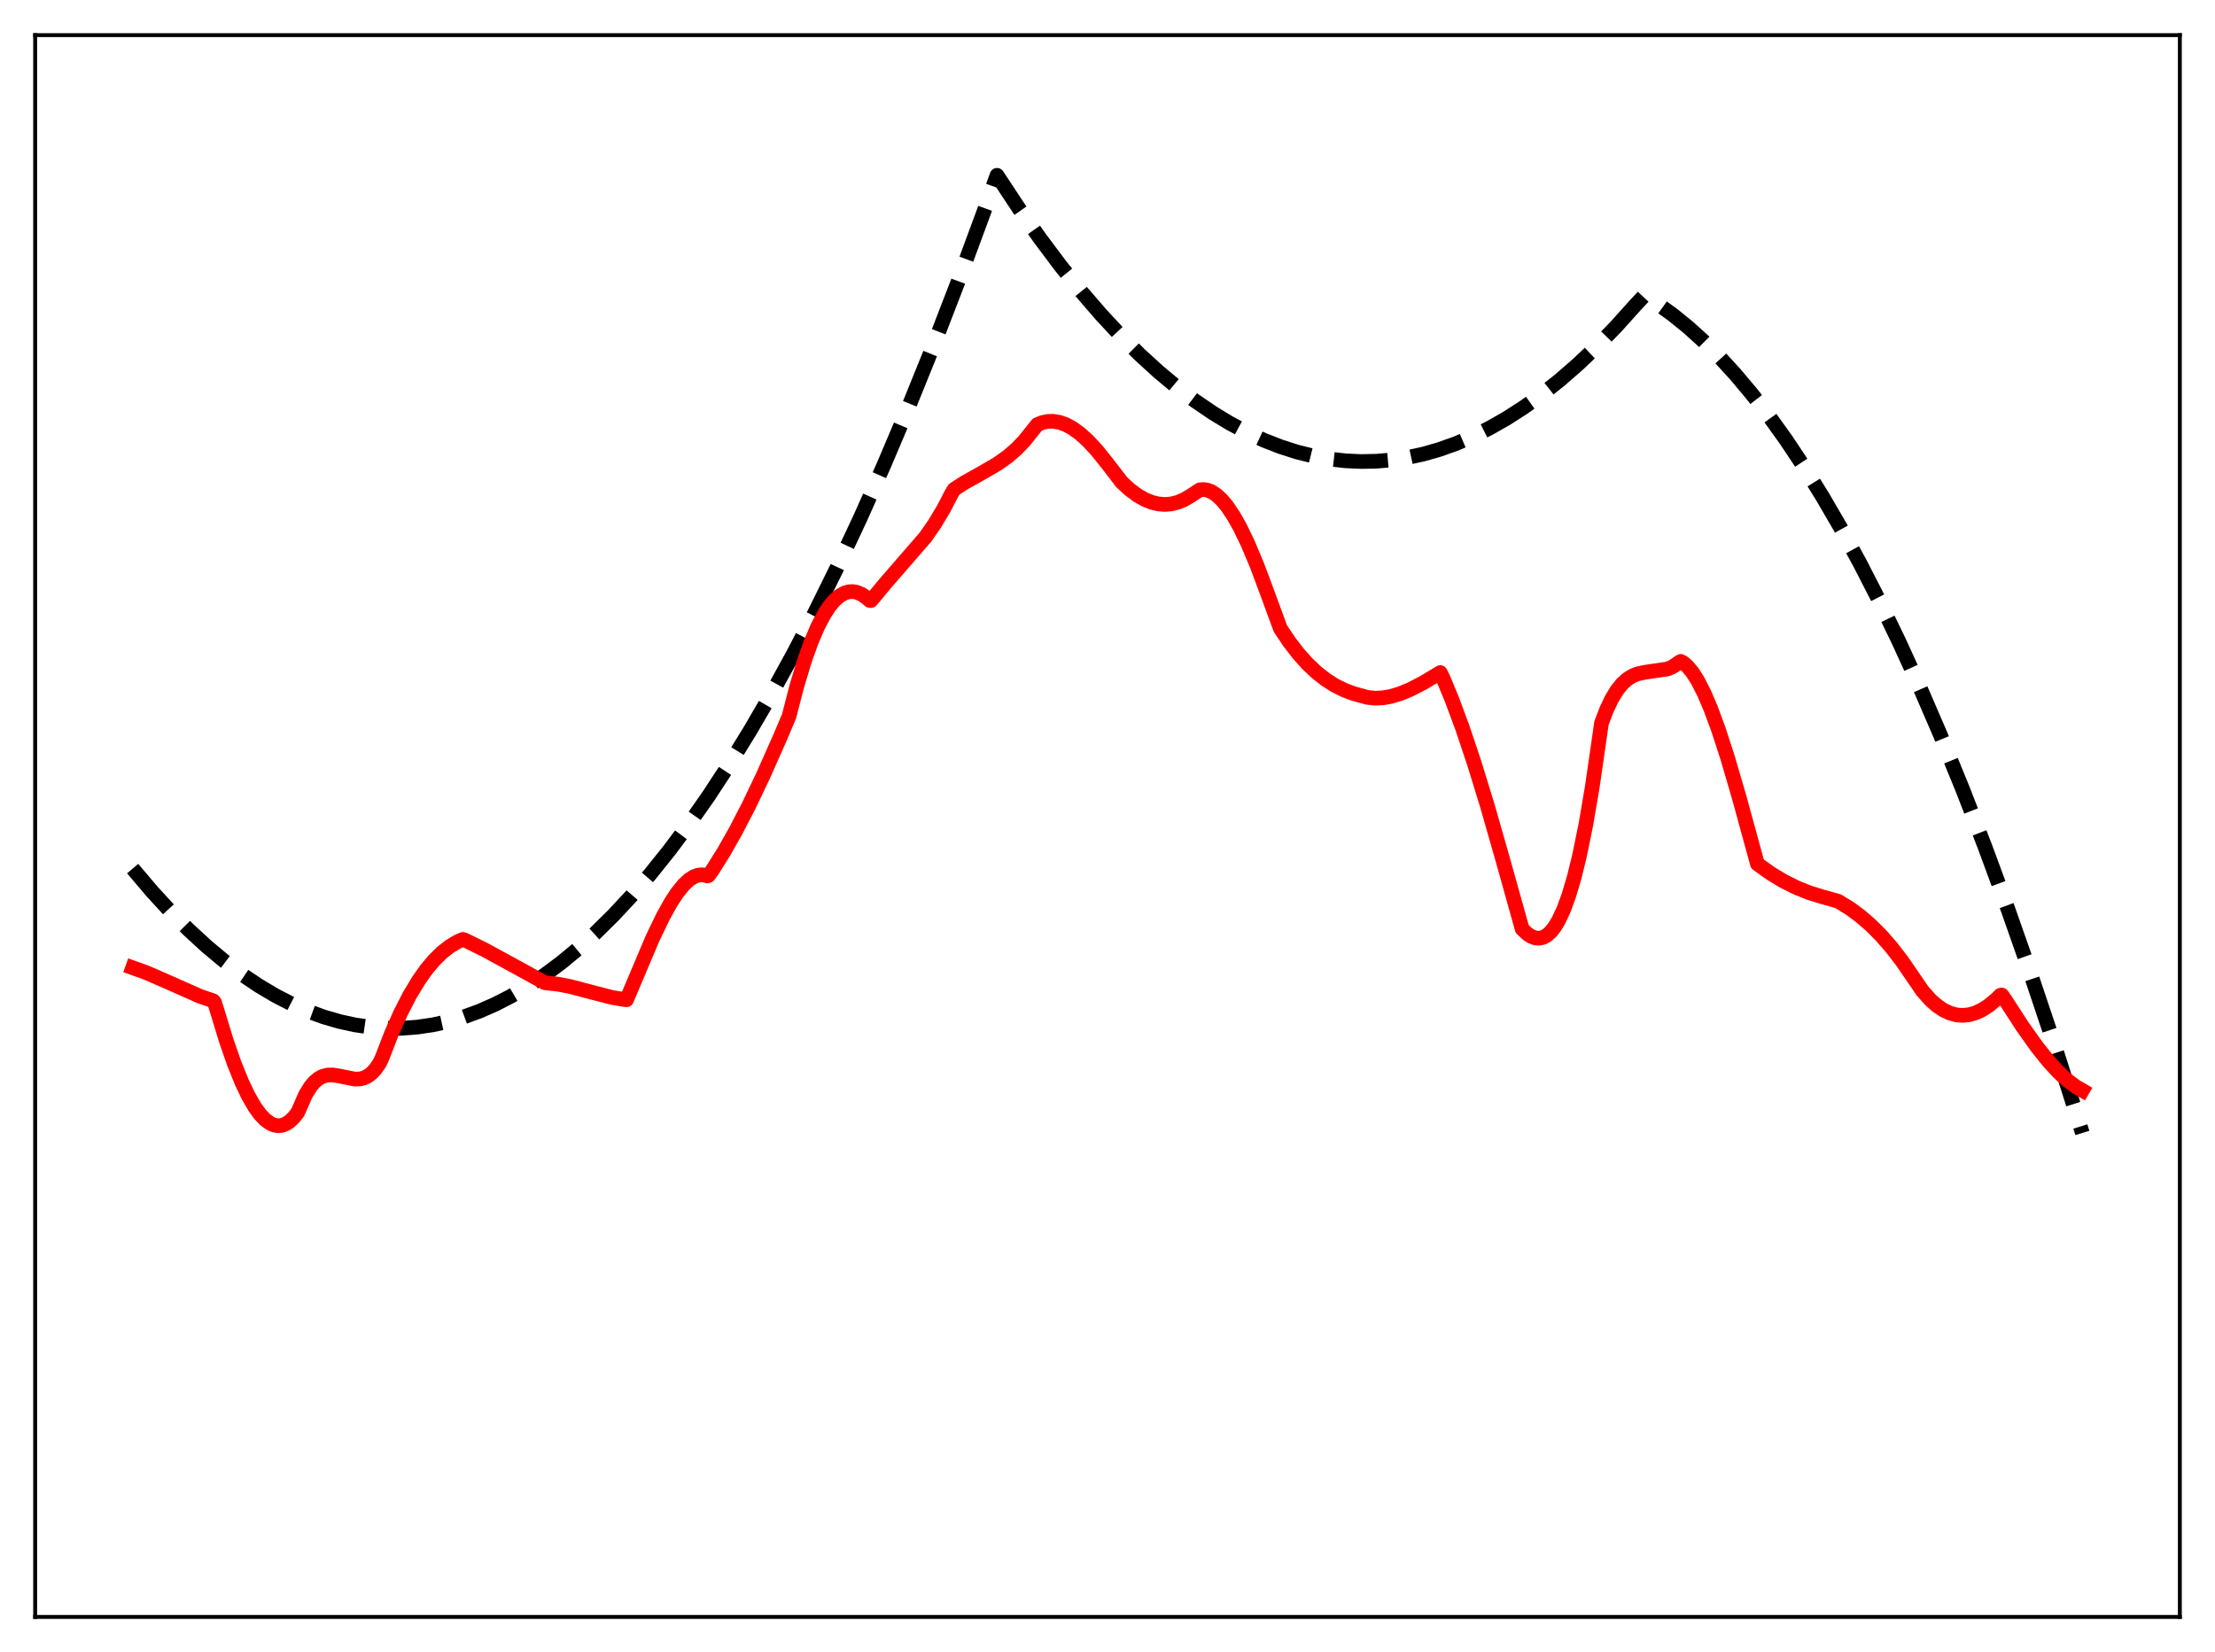 <?xml version="1.0" encoding="utf-8" standalone="no"?>
<!DOCTYPE svg PUBLIC "-//W3C//DTD SVG 1.1//EN"
  "http://www.w3.org/Graphics/SVG/1.1/DTD/svg11.dtd">
<svg xmlns:xlink="http://www.w3.org/1999/xlink" width="453.6pt" height="338.4pt" viewBox="0 0 453.6 338.4" xmlns="http://www.w3.org/2000/svg" version="1.1">
 <defs>
  <style type="text/css">*{stroke-linejoin: round; stroke-linecap: butt}</style>
 </defs>
 <g id="figure_1">
  <g id="patch_1">
   <path d="M 0 338.4 
L 453.6 338.4 
L 453.6 0 
L 0 0 
z
" style="fill: #ffffff"/>
  </g>
  <g id="axes_1">
   <g id="patch_2">
    <path d="M 7.2 331.2 
L 446.4 331.2 
L 446.4 7.2 
L 7.2 7.2 
z
" style="fill: #ffffff"/>
   </g>
   <g id="matplotlib.axis_1"/>
   <g id="matplotlib.axis_2"/>
   <g id="line2d_1">
    <path d="M 27.164 177.919 
L 31.156 182.625 
L 34.883 186.689 
L 38.609 190.435 
L 42.336 193.862 
L 46.063 196.971 
L 49.523 199.574 
L 52.983 201.902 
L 56.444 203.956 
L 59.904 205.735 
L 63.098 207.135 
L 66.292 208.3 
L 69.487 209.232 
L 72.681 209.931 
L 75.875 210.395 
L 79.069 210.626 
L 82.263 210.623 
L 85.457 210.387 
L 88.652 209.917 
L 91.846 209.213 
L 95.04 208.275 
L 98.234 207.104 
L 101.428 205.699 
L 104.623 204.06 
L 108.083 202.021 
L 111.543 199.708 
L 115.004 197.121 
L 118.464 194.259 
L 121.924 191.123 
L 125.651 187.439 
L 129.377 183.438 
L 133.104 179.118 
L 137.097 174.136 
L 141.089 168.789 
L 145.082 163.078 
L 149.341 156.582 
L 153.6 149.672 
L 157.859 142.346 
L 162.384 134.107 
L 166.909 125.399 
L 171.434 116.222 
L 176.225 105.994 
L 181.017 95.24 
L 186.074 83.318 
L 191.132 70.811 
L 196.189 57.717 
L 201.513 43.302 
L 204.175 35.905 
L 208.7 42.753 
L 212.959 48.809 
L 217.217 54.49 
L 221.476 59.793 
L 225.469 64.424 
L 229.462 68.723 
L 233.455 72.691 
L 237.181 76.096 
L 240.908 79.213 
L 244.634 82.042 
L 248.361 84.582 
L 251.821 86.683 
L 255.281 88.535 
L 258.742 90.139 
L 262.202 91.494 
L 265.663 92.6 
L 269.123 93.458 
L 272.317 94.029 
L 275.511 94.389 
L 278.705 94.536 
L 281.9 94.472 
L 285.094 94.196 
L 288.288 93.708 
L 291.482 93.009 
L 294.676 92.097 
L 298.137 90.871 
L 301.597 89.396 
L 305.057 87.672 
L 308.518 85.7 
L 311.978 83.48 
L 315.705 80.81 
L 319.431 77.852 
L 323.158 74.606 
L 326.884 71.072 
L 330.877 66.965 
L 334.87 62.527 
L 336.733 60.529 
L 339.661 62.388 
L 342.589 64.5 
L 345.783 67.092 
L 348.977 69.984 
L 352.172 73.176 
L 355.366 76.668 
L 358.826 80.791 
L 362.287 85.266 
L 365.747 90.093 
L 369.473 95.686 
L 373.2 101.688 
L 376.927 108.099 
L 380.919 115.421 
L 384.912 123.212 
L 388.905 131.473 
L 393.164 140.802 
L 397.423 150.665 
L 401.948 161.729 
L 406.473 173.396 
L 410.998 185.665 
L 415.789 199.314 
L 420.58 213.638 
L 425.638 229.491 
L 426.436 232.063 
L 426.436 232.063 
" clip-path="url(#p0294058012)" style="fill: none; stroke-dasharray: 11.1,4.8; stroke-dashoffset: 0; stroke: #000000; stroke-width: 3"/>
   </g>
   <g id="line2d_2">
    <path d="M 27.164 198.221 
L 29.825 199.175 
L 33.286 200.671 
L 41.005 204.096 
L 43.667 204.996 
L 43.933 205.326 
L 44.465 207.014 
L 46.329 213.13 
L 47.926 217.73 
L 49.523 221.695 
L 50.854 224.481 
L 52.185 226.775 
L 53.249 228.24 
L 54.314 229.362 
L 55.379 230.13 
L 56.177 230.466 
L 56.976 230.592 
L 57.775 230.502 
L 58.573 230.192 
L 59.372 229.654 
L 60.17 228.885 
L 60.969 227.879 
L 62.566 224.231 
L 63.631 222.519 
L 64.429 221.589 
L 65.228 220.925 
L 66.026 220.491 
L 67.091 220.208 
L 68.156 220.187 
L 69.487 220.399 
L 72.681 221.04 
L 73.745 220.998 
L 74.544 220.794 
L 75.343 220.404 
L 76.141 219.791 
L 76.94 218.92 
L 77.738 217.738 
L 78.271 216.605 
L 80.134 211.793 
L 81.997 207.579 
L 83.86 203.933 
L 85.724 200.826 
L 87.321 198.57 
L 88.918 196.667 
L 90.515 195.1 
L 92.112 193.849 
L 93.709 192.894 
L 94.774 192.418 
L 95.306 192.603 
L 99.299 194.579 
L 104.889 197.63 
L 111.543 201.282 
L 112.076 201.365 
L 114.205 201.58 
L 116.867 202.098 
L 120.86 203.158 
L 125.385 204.321 
L 128.047 204.764 
L 128.313 204.781 
L 133.636 192.196 
L 135.766 187.77 
L 137.363 184.891 
L 138.694 182.858 
L 140.025 181.218 
L 141.089 180.225 
L 142.154 179.548 
L 142.953 179.263 
L 143.751 179.184 
L 144.55 179.322 
L 144.816 179.419 
L 145.082 179.354 
L 145.881 178.245 
L 148.276 174.42 
L 150.672 170.186 
L 153.334 165.044 
L 156.262 158.914 
L 159.722 151.12 
L 161.585 146.719 
L 163.183 140.522 
L 164.78 135.239 
L 166.111 131.514 
L 167.441 128.389 
L 168.772 125.848 
L 169.837 124.223 
L 170.902 122.953 
L 171.967 122.028 
L 173.031 121.44 
L 173.83 121.215 
L 174.628 121.171 
L 175.427 121.304 
L 176.492 121.75 
L 177.556 122.497 
L 178.089 122.981 
L 178.355 123.022 
L 178.887 122.412 
L 181.283 119.515 
L 189.535 110.001 
L 191.398 107.31 
L 193.261 104.195 
L 194.858 101.118 
L 195.391 100.23 
L 197.52 98.852 
L 200.98 96.922 
L 204.175 95.068 
L 206.304 93.57 
L 208.167 91.964 
L 209.764 90.298 
L 211.361 88.301 
L 212.426 86.967 
L 213.491 86.543 
L 214.556 86.32 
L 215.62 86.288 
L 216.951 86.5 
L 218.282 86.975 
L 219.613 87.694 
L 221.21 88.852 
L 222.807 90.301 
L 224.671 92.315 
L 226.8 94.979 
L 229.728 98.79 
L 231.325 100.256 
L 232.922 101.447 
L 234.519 102.356 
L 235.85 102.89 
L 237.181 103.216 
L 238.512 103.33 
L 239.843 103.225 
L 241.174 102.898 
L 242.505 102.342 
L 243.836 101.555 
L 245.699 100.329 
L 246.497 100.27 
L 247.296 100.403 
L 248.095 100.719 
L 249.159 101.417 
L 250.224 102.416 
L 251.289 103.698 
L 252.62 105.678 
L 253.951 108.045 
L 255.548 111.353 
L 257.411 115.783 
L 259.54 121.491 
L 262.202 128.747 
L 264.065 131.526 
L 265.929 133.941 
L 267.792 136.013 
L 269.655 137.765 
L 271.519 139.222 
L 273.382 140.405 
L 275.245 141.338 
L 277.108 142.045 
L 280.036 142.851 
L 281.633 143.011 
L 283.231 142.936 
L 284.828 142.655 
L 286.691 142.101 
L 288.82 141.222 
L 291.482 139.846 
L 294.676 137.929 
L 294.943 137.762 
L 295.475 138.798 
L 297.338 143.298 
L 299.468 149.043 
L 301.863 156.18 
L 304.525 164.823 
L 307.719 175.981 
L 311.712 190.276 
L 312.777 191.282 
L 313.575 191.806 
L 314.374 192.114 
L 315.172 192.192 
L 315.971 192.023 
L 316.769 191.592 
L 317.568 190.881 
L 318.367 189.873 
L 319.165 188.552 
L 320.23 186.27 
L 321.295 183.354 
L 322.359 179.759 
L 323.424 175.437 
L 324.755 168.939 
L 326.086 161.13 
L 327.683 150.063 
L 327.949 148.141 
L 329.014 145.353 
L 330.079 143.118 
L 331.143 141.371 
L 332.208 140.05 
L 333.273 139.093 
L 334.337 138.435 
L 335.402 138.014 
L 336.733 137.725 
L 341.524 137.02 
L 342.589 136.542 
L 343.654 135.807 
L 344.186 135.474 
L 344.719 135.754 
L 345.517 136.433 
L 346.582 137.708 
L 347.647 139.378 
L 348.977 141.976 
L 350.308 145.086 
L 351.905 149.414 
L 353.769 155.147 
L 356.164 163.329 
L 359.891 176.951 
L 362.553 178.862 
L 365.215 180.475 
L 367.876 181.807 
L 370.538 182.875 
L 373.2 183.696 
L 376.394 184.587 
L 378.79 186.05 
L 380.919 187.615 
L 383.049 189.45 
L 385.178 191.576 
L 387.308 194.009 
L 389.437 196.766 
L 391.567 199.862 
L 393.696 202.976 
L 395.293 204.779 
L 396.624 205.966 
L 397.955 206.873 
L 399.286 207.508 
L 400.617 207.878 
L 401.948 207.988 
L 403.279 207.845 
L 404.609 207.458 
L 405.94 206.831 
L 407.271 205.971 
L 408.868 204.639 
L 409.667 203.853 
L 409.933 203.806 
L 410.465 204.53 
L 414.192 210.285 
L 417.12 214.406 
L 419.516 217.4 
L 421.645 219.705 
L 423.508 221.398 
L 425.105 222.577 
L 426.436 223.35 
L 426.436 223.35 
" clip-path="url(#p0294058012)" style="fill: none; stroke: #ff0000; stroke-width: 3; stroke-linecap: square"/>
   </g>
   <g id="patch_3">
    <path d="M 7.2 331.2 
L 7.2 7.2 
" style="fill: none; stroke: #000000; stroke-width: 0.8; stroke-linejoin: miter; stroke-linecap: square"/>
   </g>
   <g id="patch_4">
    <path d="M 446.4 331.2 
L 446.4 7.2 
" style="fill: none; stroke: #000000; stroke-width: 0.8; stroke-linejoin: miter; stroke-linecap: square"/>
   </g>
   <g id="patch_5">
    <path d="M 7.2 331.2 
L 446.4 331.2 
" style="fill: none; stroke: #000000; stroke-width: 0.8; stroke-linejoin: miter; stroke-linecap: square"/>
   </g>
   <g id="patch_6">
    <path d="M 7.2 7.2 
L 446.4 7.2 
" style="fill: none; stroke: #000000; stroke-width: 0.8; stroke-linejoin: miter; stroke-linecap: square"/>
   </g>
  </g>
 </g>
 <defs>
  <clipPath id="p0294058012">
   <rect x="7.2" y="7.2" width="439.2" height="324"/>
  </clipPath>
 </defs>
</svg>
